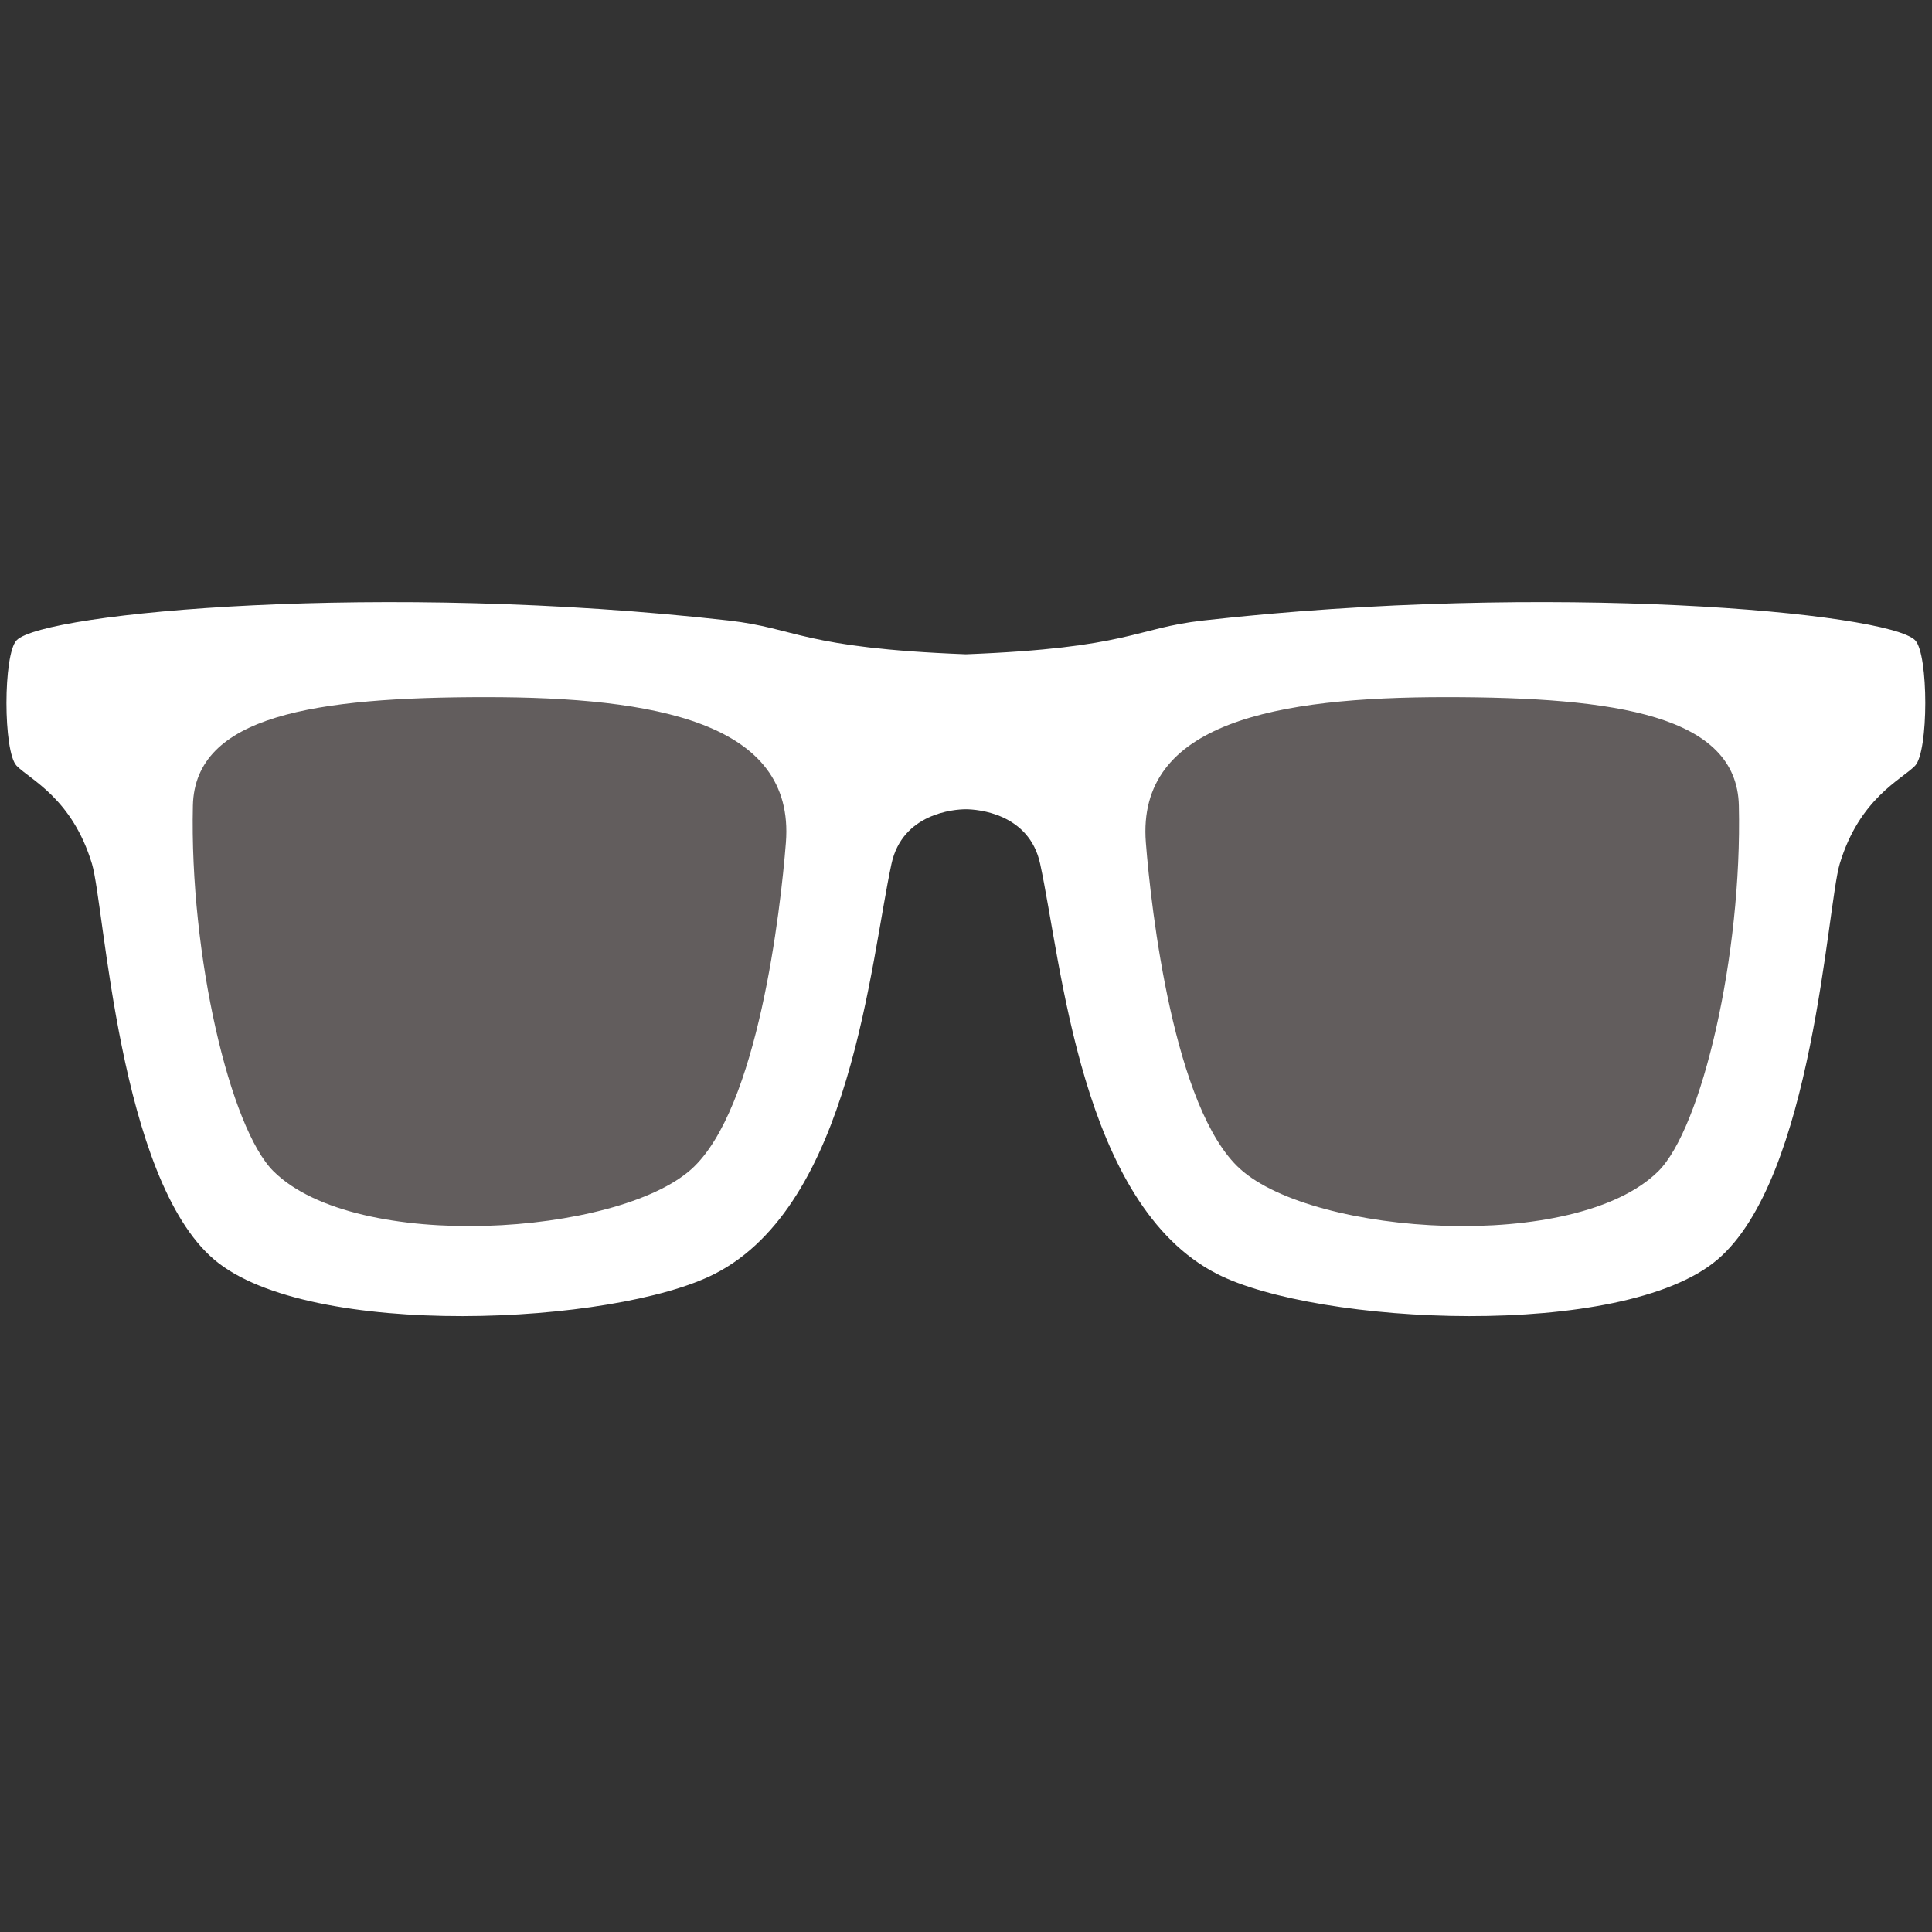 <svg width="32" height="32" viewBox="0 0 32 32" fill="none" xmlns="http://www.w3.org/2000/svg">
<rect x="0" y="0" width="32" height="32" fill="#333333" stroke="none"/>
<path d="M31.721 10.605C31.27 10.141 25.65 9.633 19.931 10.277C18.791 10.405 18.72 10.731 15.998 10.837C13.277 10.732 13.206 10.406 12.065 10.277C6.347 9.633 0.726 10.142 0.275 10.605C0.051 10.837 0.051 12.451 0.275 12.684C0.501 12.915 1.195 13.222 1.523 14.307C1.733 15.007 1.963 19.52 3.55 20.865C5.122 22.196 10.183 21.947 11.84 21.098C14.094 19.944 14.411 15.956 14.766 14.307C14.947 13.473 15.799 13.404 15.997 13.404C16.195 13.404 17.048 13.473 17.228 14.307C17.585 15.955 17.901 19.943 20.154 21.098C21.812 21.947 26.873 22.196 28.444 20.865C30.032 19.52 30.261 15.007 30.472 14.307C30.799 13.223 31.493 12.915 31.719 12.684C31.945 12.452 31.945 10.837 31.721 10.605Z" fill="white"/>
<path d="M13.017 13.955C12.93 15.07 12.554 18.369 11.455 19.362C10.232 20.467 5.9 20.756 4.531 19.401C3.813 18.691 3.138 15.829 3.195 13.342C3.229 11.85 5.216 11.547 8.05 11.547C10.848 11.547 13.172 11.963 13.017 13.955ZM18.979 13.955C19.066 15.07 19.442 18.369 20.541 19.362C21.764 20.467 26.096 20.756 27.465 19.401C28.183 18.691 28.858 15.829 28.801 13.342C28.767 11.85 26.78 11.547 23.946 11.547C21.148 11.547 18.823 11.963 18.979 13.955Z" fill="#625D5D"/>
</svg>
